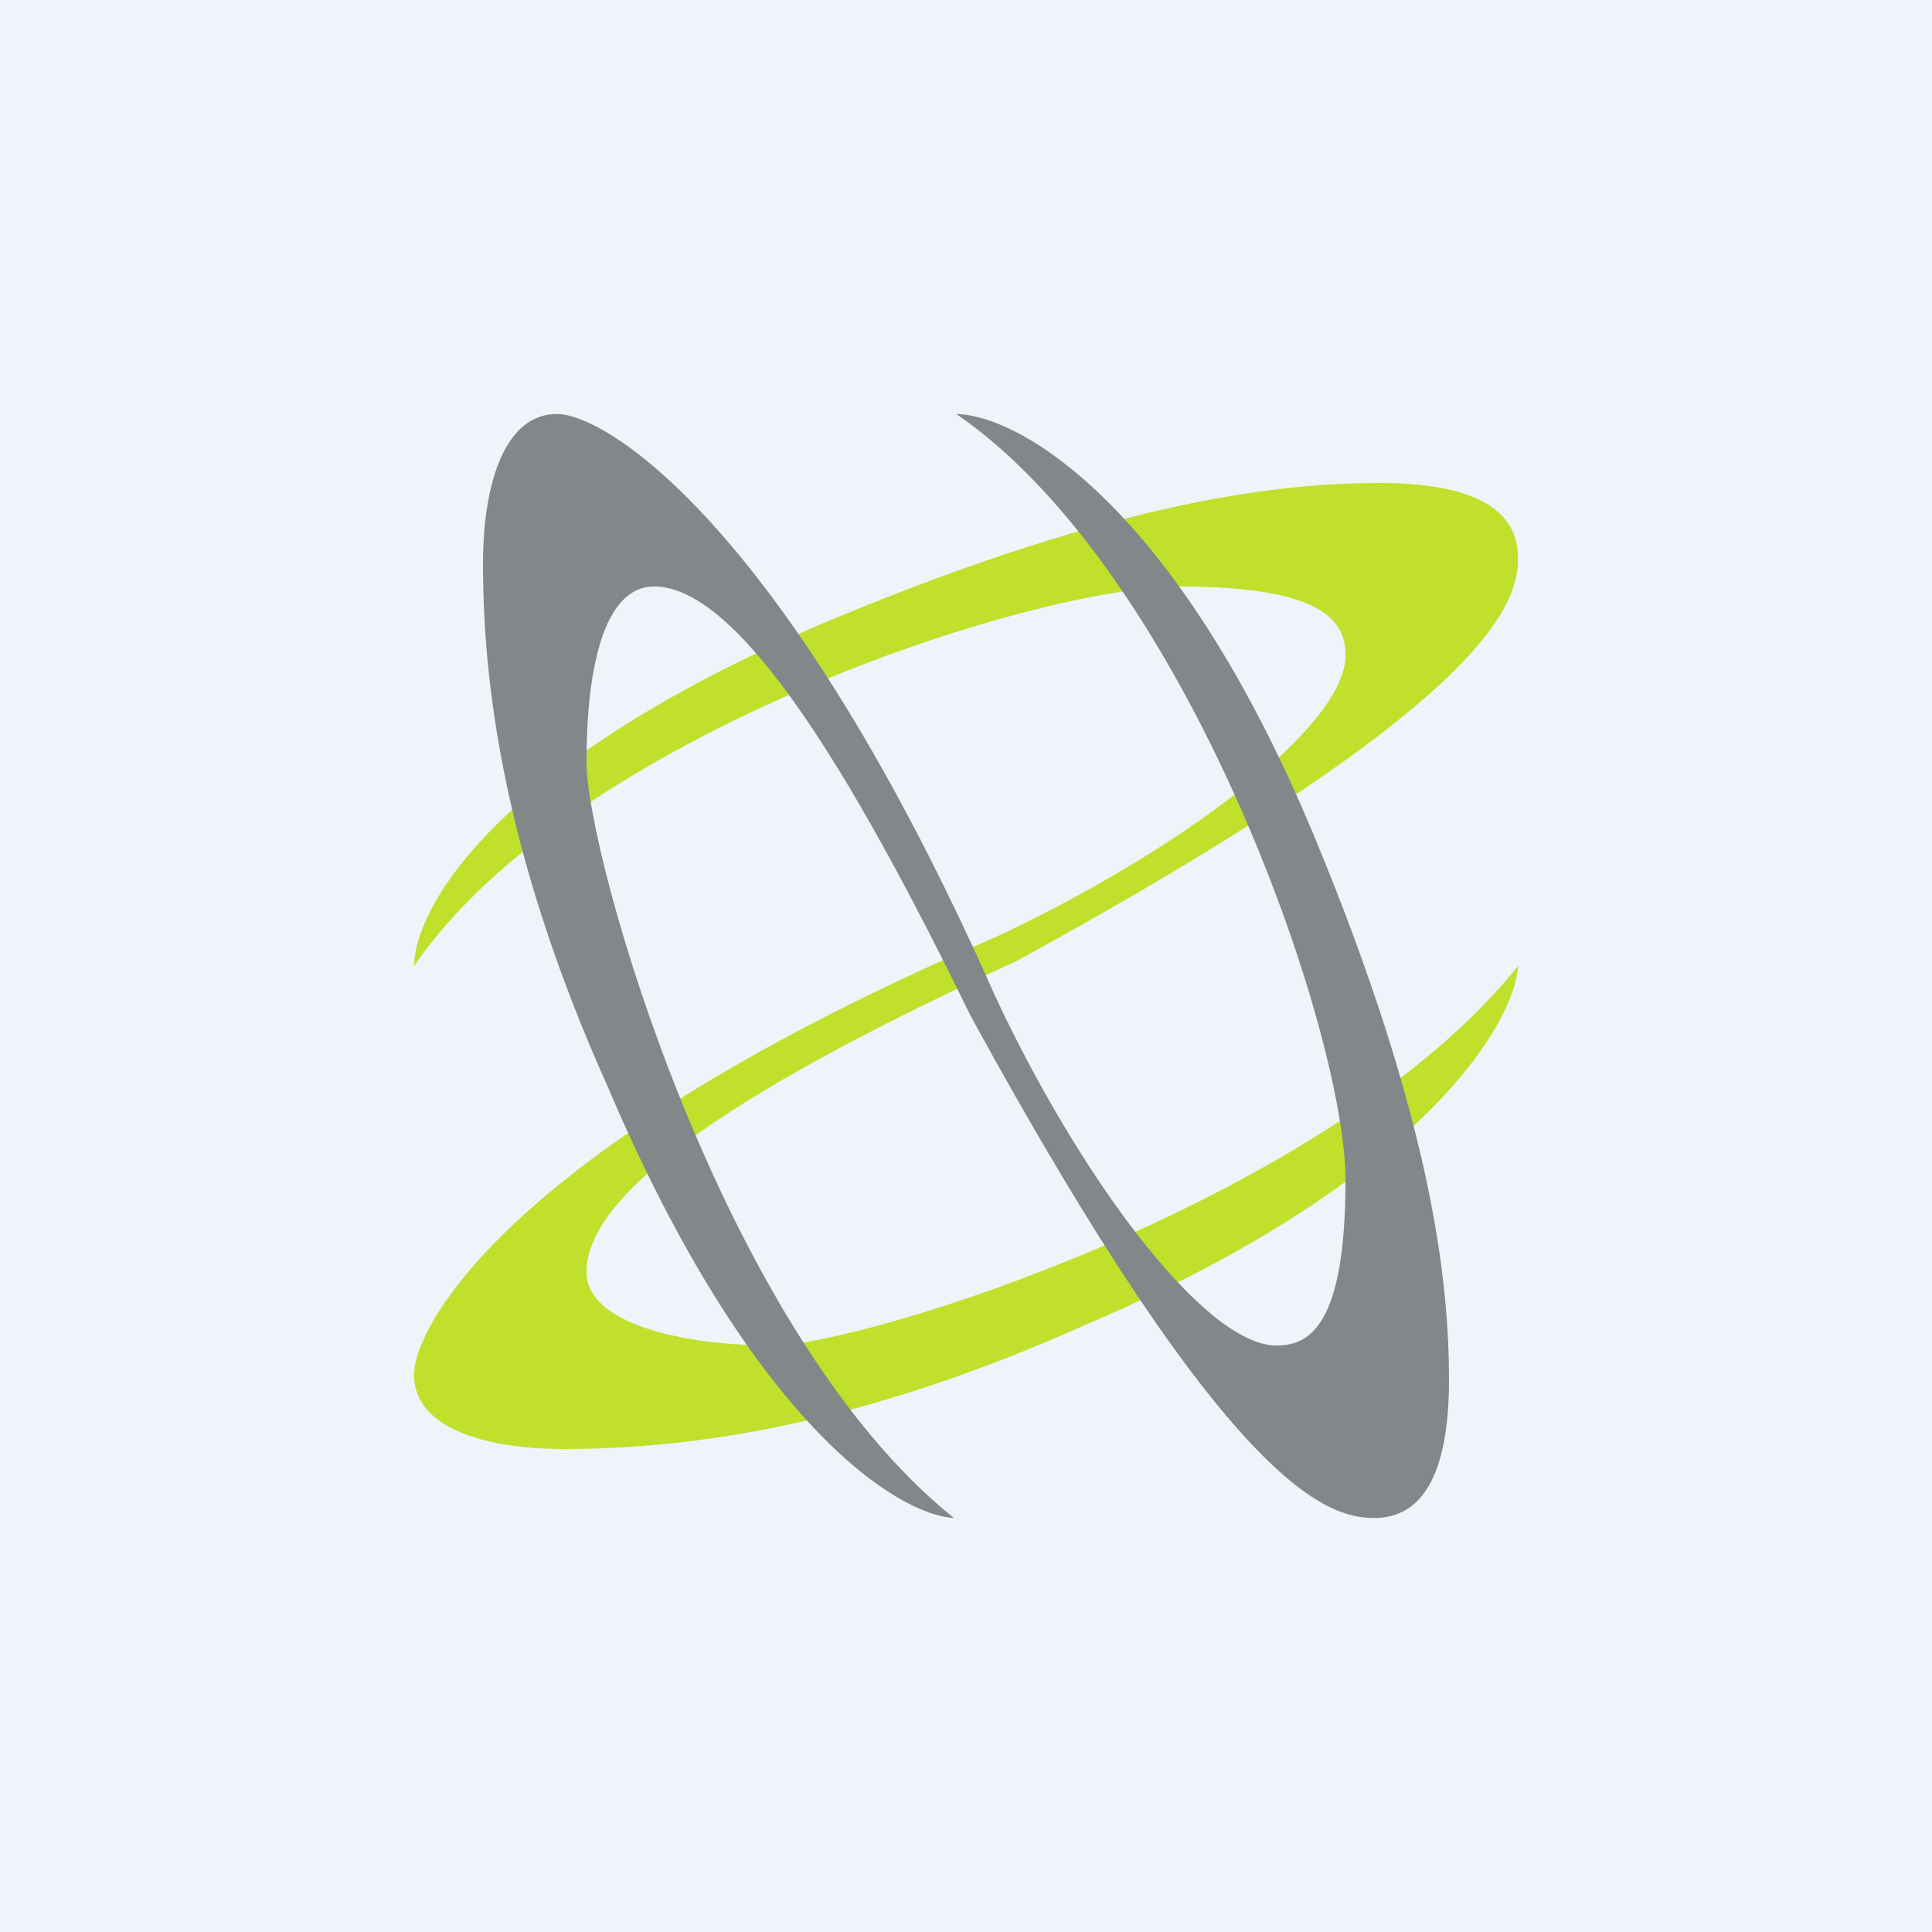 <?xml version='1.0' encoding='utf-8'?>
<!-- by TradeStack -->
<svg width="56" height="56" viewBox="0 0 56 56" xmlns="http://www.w3.org/2000/svg"><path fill="#F0F3FA" d="M0 0h56v56H0z" /><path d="M24.23 17.91C14.53 21.95 12.03 26.23 12 28c4.58-6.68 17.92-11 22.2-11 4.27 0 4.8 1.07 4.8 2 0 2.1-4.94 5.74-10.16 8.17C14.9 33.15 12 38.38 12 39.86c0 1.48 1.95 2.14 4.35 2.14 3.98 0 8.9-.81 15.16-3.62C41.32 34.2 43.92 29.6 44 28c-5.4 6.75-18.94 11-21.6 11-2.67 0-5.4-.65-5.4-2.13 0-2.43 4.8-5.5 12.44-9C43.14 20.38 44 17.54 44 16.17c0-1.36-1.2-2.17-4.01-2.17-2.82 0-7.5.48-15.76 3.91Z" fill="#C0E02B" /><path d="M38.09 24.23c-4.04-9.7-8.6-12.2-10.37-12.23C34.4 16.58 39 29.92 39 34.2c0 4.27-1.07 4.8-2 4.8-2.1 0-5.74-4.94-8.17-10.16C22.85 15.34 17.62 12 16.14 12 14.66 12 14 13.95 14 16.35c0 3.98.81 8.9 3.62 15.16C21.8 41.32 26.05 43.92 27.65 44 20.9 38.6 17 24.77 17 22.1c0-2.66.48-5.1 1.96-5.1 2.43 0 5.66 5.24 9.17 12.44C35.62 43.14 38.46 44 39.83 44c1.36 0 2.17-1.2 2.17-4.01 0-2.82-.48-7.5-3.91-15.76Z" fill="#82878A" /></svg>